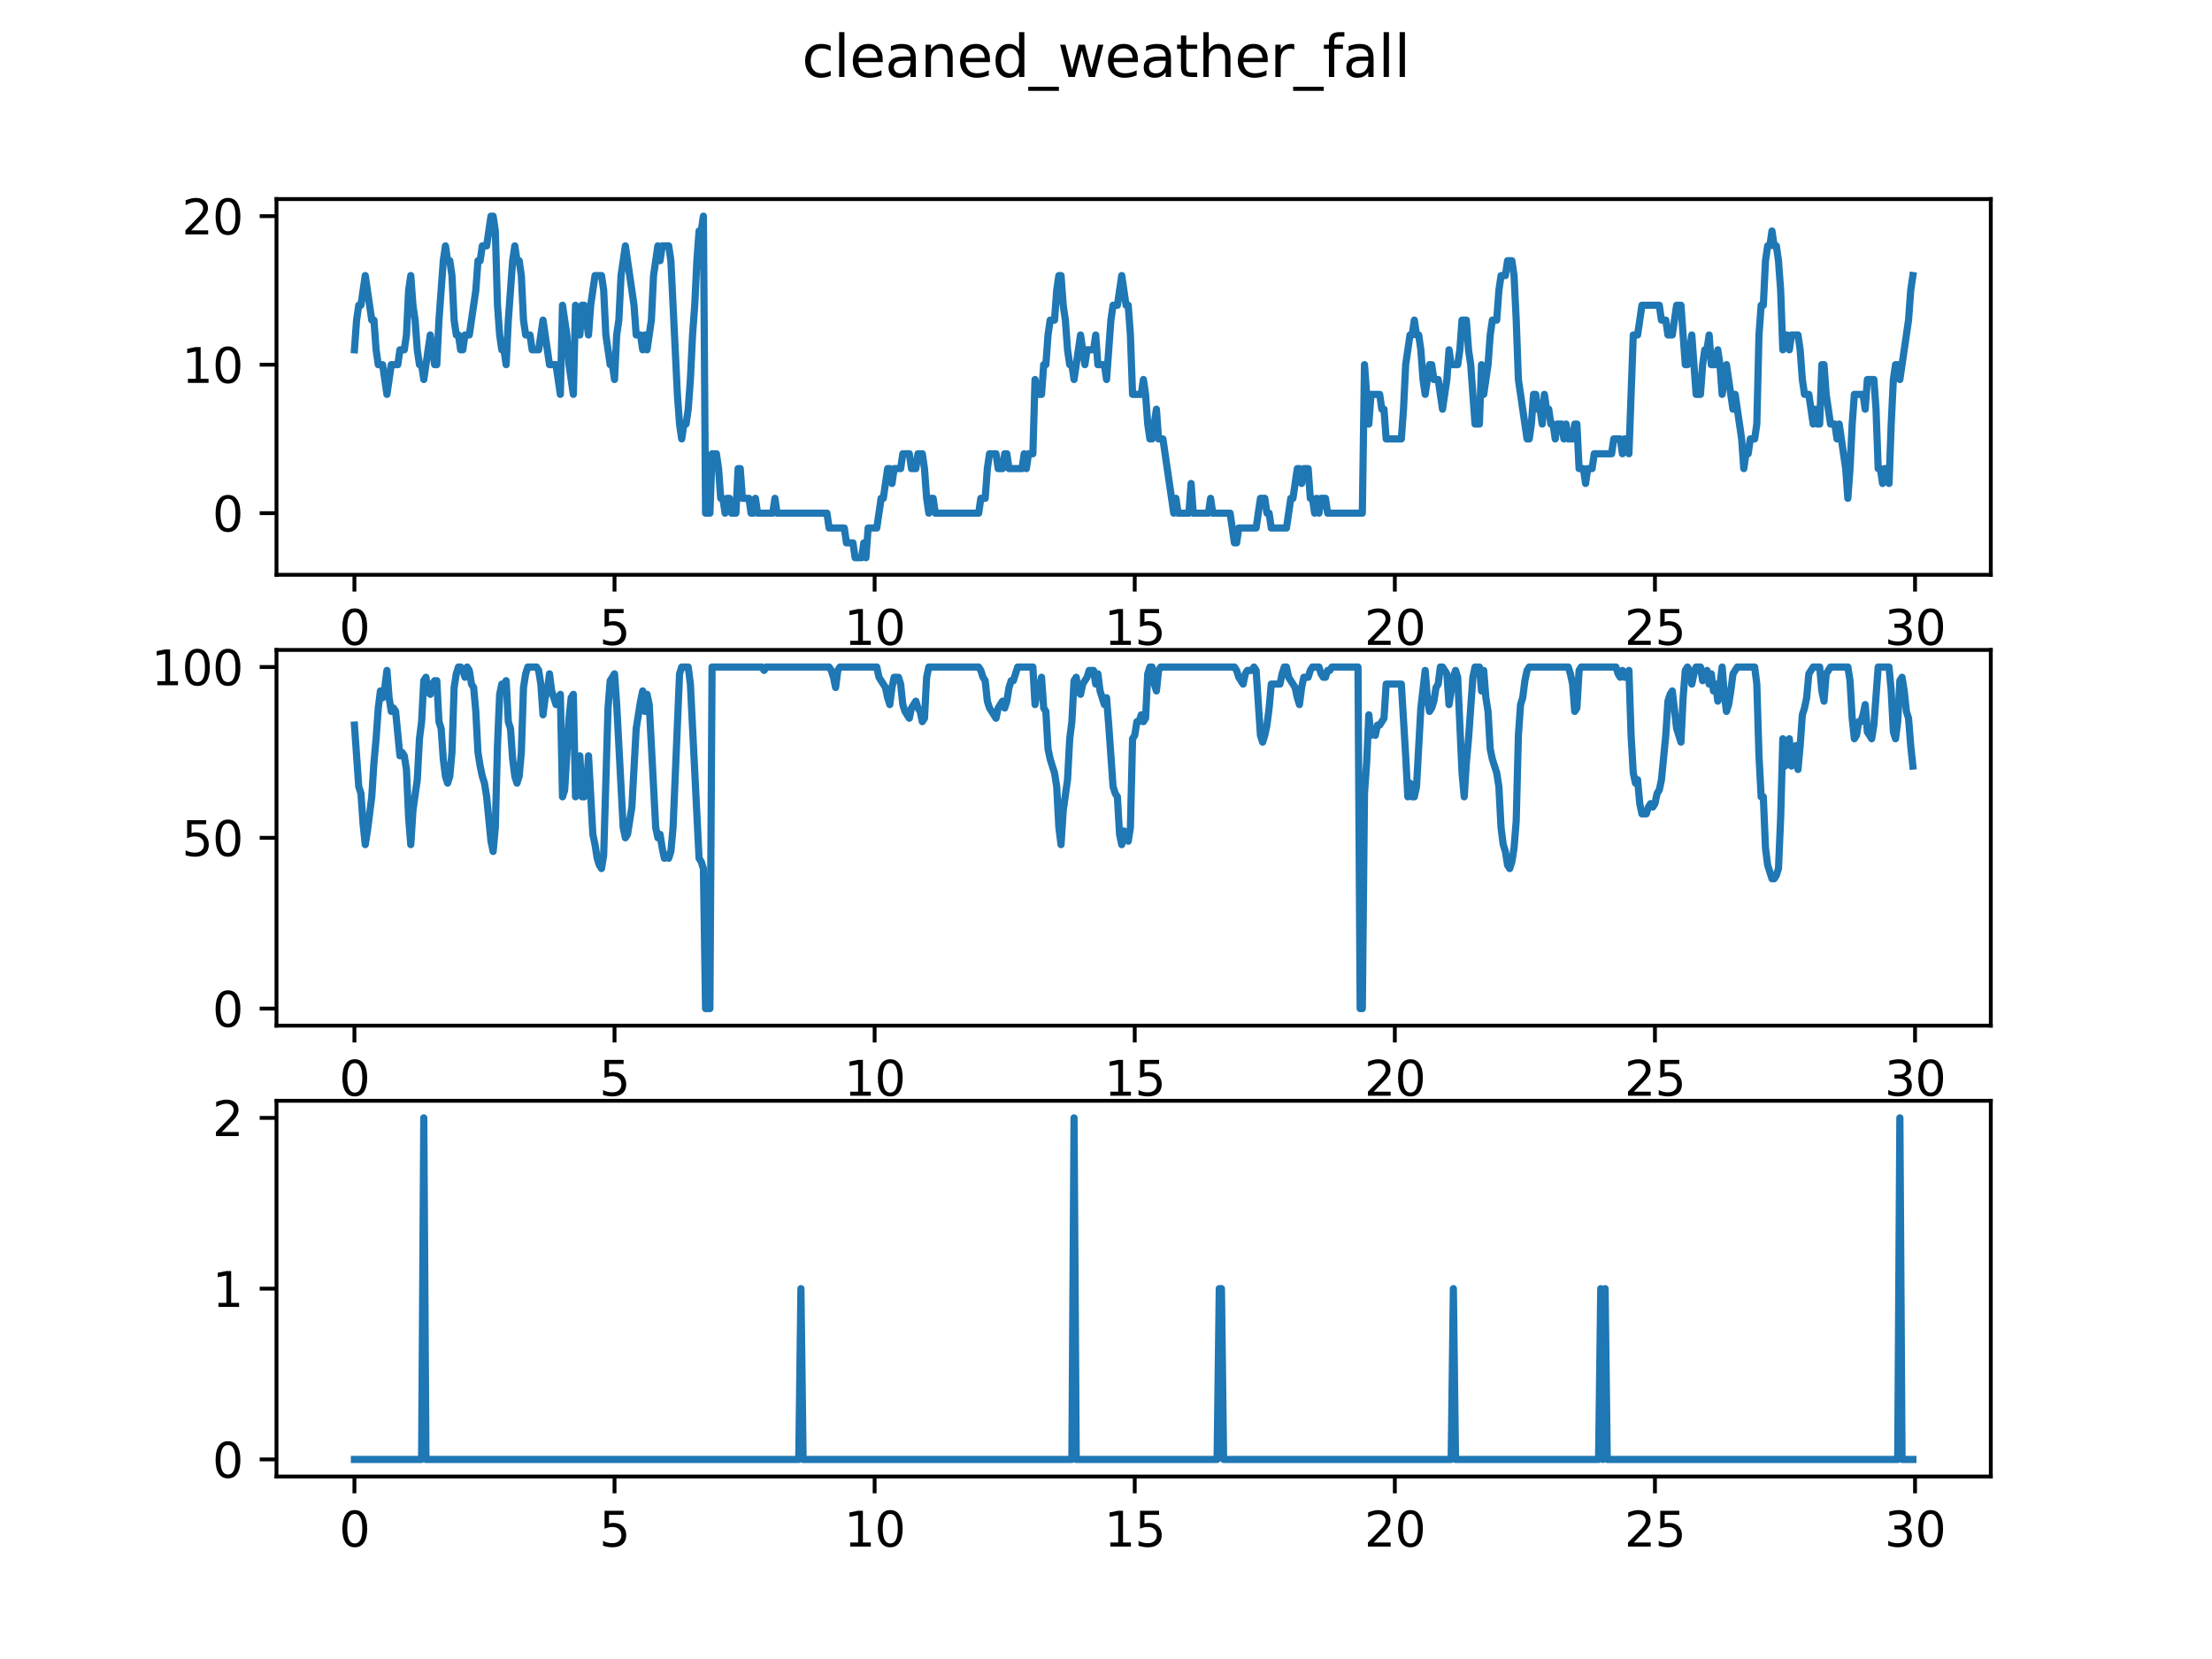 <?xml version="1.0" encoding="utf-8" standalone="no"?>
<!DOCTYPE svg PUBLIC "-//W3C//DTD SVG 1.1//EN"
  "http://www.w3.org/Graphics/SVG/1.1/DTD/svg11.dtd">
<svg xmlns:xlink="http://www.w3.org/1999/xlink" width="460.8pt" height="345.6pt" viewBox="0 0 460.8 345.6" xmlns="http://www.w3.org/2000/svg" version="1.1">
 <defs>
  <style type="text/css">*{stroke-linejoin: round; stroke-linecap: butt}</style>
 </defs>
 <g id="figure_1">
  <g id="patch_1">
   <path d="M 0 345.6 
L 460.8 345.6 
L 460.8 0 
L 0 0 
z
" style="fill: #ffffff"/>
  </g>
  <g id="axes_1">
   <g id="patch_2">
    <path d="M 57.6 119.74 
L 414.72 119.74 
L 414.72 41.472 
L 57.6 41.472 
z
" style="fill: #ffffff"/>
   </g>
   <g id="matplotlib.axis_1">
    <g id="xtick_1">
     <g id="line2d_1">
      <defs>
       <path id="mac493cbff4" d="M 0 0 
L 0 3.5 
" style="stroke: #000000; stroke-width: 0.8"/>
      </defs>
      <g>
       <use xlink:href="#mac493cbff4" x="73.833" y="119.74" style="stroke: #000000; stroke-width: 0.8"/>
      </g>
     </g>
     <g id="text_1">
      <!-- 0 -->
      <g transform="translate(70.651 134.339) scale(0.1 -0.1)">
       <defs>
        <path id="DejaVuSans-30" d="M 2034 4250 
Q 1547 4250 1301 3770 
Q 1056 3291 1056 2328 
Q 1056 1369 1301 889 
Q 1547 409 2034 409 
Q 2525 409 2770 889 
Q 3016 1369 3016 2328 
Q 3016 3291 2770 3770 
Q 2525 4250 2034 4250 
z
M 2034 4750 
Q 2819 4750 3233 4129 
Q 3647 3509 3647 2328 
Q 3647 1150 3233 529 
Q 2819 -91 2034 -91 
Q 1250 -91 836 529 
Q 422 1150 422 2328 
Q 422 3509 836 4129 
Q 1250 4750 2034 4750 
z
" transform="scale(0.016)"/>
       </defs>
       <use xlink:href="#DejaVuSans-30"/>
      </g>
     </g>
    </g>
    <g id="xtick_2">
     <g id="line2d_2">
      <g>
       <use xlink:href="#mac493cbff4" x="128.017" y="119.74" style="stroke: #000000; stroke-width: 0.8"/>
      </g>
     </g>
     <g id="text_2">
      <!-- 5 -->
      <g transform="translate(124.836 134.339) scale(0.1 -0.1)">
       <defs>
        <path id="DejaVuSans-35" d="M 691 4666 
L 3169 4666 
L 3169 4134 
L 1269 4134 
L 1269 2991 
Q 1406 3038 1543 3061 
Q 1681 3084 1819 3084 
Q 2600 3084 3056 2656 
Q 3513 2228 3513 1497 
Q 3513 744 3044 326 
Q 2575 -91 1722 -91 
Q 1428 -91 1123 -41 
Q 819 9 494 109 
L 494 744 
Q 775 591 1075 516 
Q 1375 441 1709 441 
Q 2250 441 2565 725 
Q 2881 1009 2881 1497 
Q 2881 1984 2565 2268 
Q 2250 2553 1709 2553 
Q 1456 2553 1204 2497 
Q 953 2441 691 2322 
L 691 4666 
z
" transform="scale(0.016)"/>
       </defs>
       <use xlink:href="#DejaVuSans-35"/>
      </g>
     </g>
    </g>
    <g id="xtick_3">
     <g id="line2d_3">
      <g>
       <use xlink:href="#mac493cbff4" x="182.201" y="119.74" style="stroke: #000000; stroke-width: 0.8"/>
      </g>
     </g>
     <g id="text_3">
      <!-- 10 -->
      <g transform="translate(175.839 134.339) scale(0.1 -0.1)">
       <defs>
        <path id="DejaVuSans-31" d="M 794 531 
L 1825 531 
L 1825 4091 
L 703 3866 
L 703 4441 
L 1819 4666 
L 2450 4666 
L 2450 531 
L 3481 531 
L 3481 0 
L 794 0 
L 794 531 
z
" transform="scale(0.016)"/>
       </defs>
       <use xlink:href="#DejaVuSans-31"/>
       <use xlink:href="#DejaVuSans-30" x="63.623"/>
      </g>
     </g>
    </g>
    <g id="xtick_4">
     <g id="line2d_4">
      <g>
       <use xlink:href="#mac493cbff4" x="236.386" y="119.74" style="stroke: #000000; stroke-width: 0.8"/>
      </g>
     </g>
     <g id="text_4">
      <!-- 15 -->
      <g transform="translate(230.023 134.339) scale(0.1 -0.1)">
       <use xlink:href="#DejaVuSans-31"/>
       <use xlink:href="#DejaVuSans-35" x="63.623"/>
      </g>
     </g>
    </g>
    <g id="xtick_5">
     <g id="line2d_5">
      <g>
       <use xlink:href="#mac493cbff4" x="290.57" y="119.74" style="stroke: #000000; stroke-width: 0.8"/>
      </g>
     </g>
     <g id="text_5">
      <!-- 20 -->
      <g transform="translate(284.208 134.339) scale(0.1 -0.1)">
       <defs>
        <path id="DejaVuSans-32" d="M 1228 531 
L 3431 531 
L 3431 0 
L 469 0 
L 469 531 
Q 828 903 1448 1529 
Q 2069 2156 2228 2338 
Q 2531 2678 2651 2914 
Q 2772 3150 2772 3378 
Q 2772 3750 2511 3984 
Q 2250 4219 1831 4219 
Q 1534 4219 1204 4116 
Q 875 4013 500 3803 
L 500 4441 
Q 881 4594 1212 4672 
Q 1544 4750 1819 4750 
Q 2544 4750 2975 4387 
Q 3406 4025 3406 3419 
Q 3406 3131 3298 2873 
Q 3191 2616 2906 2266 
Q 2828 2175 2409 1742 
Q 1991 1309 1228 531 
z
" transform="scale(0.016)"/>
       </defs>
       <use xlink:href="#DejaVuSans-32"/>
       <use xlink:href="#DejaVuSans-30" x="63.623"/>
      </g>
     </g>
    </g>
    <g id="xtick_6">
     <g id="line2d_6">
      <g>
       <use xlink:href="#mac493cbff4" x="344.754" y="119.74" style="stroke: #000000; stroke-width: 0.8"/>
      </g>
     </g>
     <g id="text_6">
      <!-- 25 -->
      <g transform="translate(338.392 134.339) scale(0.1 -0.1)">
       <use xlink:href="#DejaVuSans-32"/>
       <use xlink:href="#DejaVuSans-35" x="63.623"/>
      </g>
     </g>
    </g>
    <g id="xtick_7">
     <g id="line2d_7">
      <g>
       <use xlink:href="#mac493cbff4" x="398.939" y="119.74" style="stroke: #000000; stroke-width: 0.8"/>
      </g>
     </g>
     <g id="text_7">
      <!-- 30 -->
      <g transform="translate(392.576 134.339) scale(0.1 -0.1)">
       <defs>
        <path id="DejaVuSans-33" d="M 2597 2516 
Q 3050 2419 3304 2112 
Q 3559 1806 3559 1356 
Q 3559 666 3084 287 
Q 2609 -91 1734 -91 
Q 1441 -91 1130 -33 
Q 819 25 488 141 
L 488 750 
Q 750 597 1062 519 
Q 1375 441 1716 441 
Q 2309 441 2620 675 
Q 2931 909 2931 1356 
Q 2931 1769 2642 2001 
Q 2353 2234 1838 2234 
L 1294 2234 
L 1294 2753 
L 1863 2753 
Q 2328 2753 2575 2939 
Q 2822 3125 2822 3475 
Q 2822 3834 2567 4026 
Q 2313 4219 1838 4219 
Q 1578 4219 1281 4162 
Q 984 4106 628 3988 
L 628 4550 
Q 988 4650 1302 4700 
Q 1616 4750 1894 4750 
Q 2613 4750 3031 4423 
Q 3450 4097 3450 3541 
Q 3450 3153 3228 2886 
Q 3006 2619 2597 2516 
z
" transform="scale(0.016)"/>
       </defs>
       <use xlink:href="#DejaVuSans-33"/>
       <use xlink:href="#DejaVuSans-30" x="63.623"/>
      </g>
     </g>
    </g>
   </g>
   <g id="matplotlib.axis_2">
    <g id="ytick_1">
     <g id="line2d_8">
      <defs>
       <path id="m586cf61b7c" d="M 0 0 
L -3.5 0 
" style="stroke: #000000; stroke-width: 0.8"/>
      </defs>
      <g>
       <use xlink:href="#m586cf61b7c" x="57.6" y="106.902" style="stroke: #000000; stroke-width: 0.8"/>
      </g>
     </g>
     <g id="text_8">
      <!-- 0 -->
      <g transform="translate(44.237 110.701) scale(0.1 -0.1)">
       <use xlink:href="#DejaVuSans-30"/>
      </g>
     </g>
    </g>
    <g id="ytick_2">
     <g id="line2d_9">
      <g>
       <use xlink:href="#m586cf61b7c" x="57.6" y="75.966" style="stroke: #000000; stroke-width: 0.8"/>
      </g>
     </g>
     <g id="text_9">
      <!-- 10 -->
      <g transform="translate(37.875 79.765) scale(0.1 -0.1)">
       <use xlink:href="#DejaVuSans-31"/>
       <use xlink:href="#DejaVuSans-30" x="63.623"/>
      </g>
     </g>
    </g>
    <g id="ytick_3">
     <g id="line2d_10">
      <g>
       <use xlink:href="#m586cf61b7c" x="57.6" y="45.03" style="stroke: #000000; stroke-width: 0.8"/>
      </g>
     </g>
     <g id="text_10">
      <!-- 20 -->
      <g transform="translate(37.875 48.829) scale(0.1 -0.1)">
       <use xlink:href="#DejaVuSans-32"/>
       <use xlink:href="#DejaVuSans-30" x="63.623"/>
      </g>
     </g>
    </g>
   </g>
   <g id="line2d_11">
    <path d="M 73.833 72.872 
L 74.284 66.685 
L 74.736 63.591 
L 75.187 63.591 
L 76.09 57.404 
L 77.445 66.685 
L 77.897 66.685 
L 78.348 72.872 
L 78.8 75.966 
L 79.703 75.966 
L 80.606 82.153 
L 81.509 75.966 
L 82.863 75.966 
L 83.315 72.872 
L 84.218 72.872 
L 84.67 69.778 
L 85.121 60.498 
L 85.573 57.404 
L 86.024 63.591 
L 86.476 66.685 
L 86.927 72.872 
L 87.379 75.966 
L 87.83 75.966 
L 88.282 79.059 
L 89.636 69.778 
L 90.54 75.966 
L 90.991 75.966 
L 91.443 66.685 
L 92.346 54.31 
L 92.797 51.217 
L 93.249 54.31 
L 93.7 54.31 
L 94.152 57.404 
L 94.603 66.685 
L 95.055 69.778 
L 95.506 69.778 
L 95.958 72.872 
L 96.41 72.872 
L 96.861 69.778 
L 97.764 69.778 
L 99.119 60.498 
L 99.57 54.31 
L 100.022 54.31 
L 100.473 51.217 
L 101.376 51.217 
L 102.28 45.03 
L 102.731 45.03 
L 103.183 48.123 
L 103.634 63.591 
L 104.086 69.778 
L 104.537 72.872 
L 104.989 72.872 
L 105.44 75.966 
L 105.892 66.685 
L 106.795 54.31 
L 107.246 51.217 
L 107.698 54.31 
L 108.149 54.31 
L 108.601 57.404 
L 109.053 66.685 
L 109.504 69.778 
L 110.407 69.778 
L 110.859 72.872 
L 112.213 72.872 
L 113.116 66.685 
L 114.471 75.966 
L 115.826 75.966 
L 116.729 82.153 
L 117.18 63.591 
L 118.083 69.778 
L 118.535 75.966 
L 119.438 82.153 
L 119.889 63.591 
L 120.792 69.778 
L 121.244 63.591 
L 121.696 63.591 
L 122.599 69.778 
L 123.05 63.591 
L 123.953 57.404 
L 125.308 57.404 
L 125.759 60.498 
L 126.211 69.778 
L 127.114 75.966 
L 127.566 75.966 
L 128.017 79.059 
L 128.469 69.778 
L 128.92 66.685 
L 129.372 57.404 
L 130.275 51.217 
L 132.081 63.591 
L 132.532 69.778 
L 133.436 69.778 
L 133.887 72.872 
L 134.339 69.778 
L 134.79 72.872 
L 135.693 66.685 
L 136.145 57.404 
L 137.048 51.217 
L 137.499 54.31 
L 137.951 51.217 
L 139.305 51.217 
L 139.757 54.31 
L 141.112 82.153 
L 141.563 88.34 
L 142.015 91.434 
L 142.466 88.34 
L 142.918 88.34 
L 143.369 85.247 
L 143.821 79.059 
L 144.272 69.778 
L 144.724 63.591 
L 145.175 54.31 
L 145.627 48.123 
L 146.079 48.123 
L 146.53 45.03 
L 146.982 106.902 
L 147.885 106.902 
L 148.336 94.527 
L 149.239 94.527 
L 149.691 97.621 
L 150.142 103.808 
L 150.594 103.808 
L 151.045 106.902 
L 151.497 103.808 
L 151.948 103.808 
L 152.4 106.902 
L 153.303 106.902 
L 153.755 97.621 
L 154.206 97.621 
L 154.658 103.808 
L 156.012 103.808 
L 156.464 106.902 
L 156.915 106.902 
L 157.367 103.808 
L 157.818 106.902 
L 160.979 106.902 
L 161.431 103.808 
L 161.882 106.902 
L 172.268 106.902 
L 172.719 109.995 
L 175.88 109.995 
L 176.331 113.089 
L 177.686 113.089 
L 178.138 116.183 
L 179.492 116.183 
L 179.944 113.089 
L 180.395 116.183 
L 180.847 109.995 
L 182.653 109.995 
L 183.556 103.808 
L 184.008 103.808 
L 184.911 97.621 
L 185.362 97.621 
L 185.814 100.715 
L 186.265 97.621 
L 187.62 97.621 
L 188.071 94.527 
L 189.426 94.527 
L 189.878 97.621 
L 190.781 97.621 
L 191.232 94.527 
L 192.135 94.527 
L 192.587 97.621 
L 193.038 103.808 
L 193.49 106.902 
L 193.941 103.808 
L 194.393 103.808 
L 194.844 106.902 
L 203.875 106.902 
L 204.327 103.808 
L 205.23 103.808 
L 205.681 97.621 
L 206.133 94.527 
L 207.487 94.527 
L 207.939 97.621 
L 208.842 97.621 
L 209.294 94.527 
L 209.745 94.527 
L 210.197 97.621 
L 212.906 97.621 
L 213.357 94.527 
L 213.809 97.621 
L 214.26 94.527 
L 215.164 94.527 
L 215.615 79.059 
L 216.067 82.153 
L 216.97 82.153 
L 217.421 75.966 
L 217.873 75.966 
L 218.324 69.778 
L 218.776 66.685 
L 219.679 66.685 
L 220.13 60.498 
L 220.582 57.404 
L 221.034 57.404 
L 221.485 63.591 
L 221.937 66.685 
L 222.388 72.872 
L 222.84 75.966 
L 223.291 75.966 
L 223.743 79.059 
L 225.097 69.778 
L 226 75.966 
L 226.452 72.872 
L 227.807 72.872 
L 228.258 69.778 
L 228.71 75.966 
L 230.064 75.966 
L 230.516 79.059 
L 231.419 66.685 
L 231.87 63.591 
L 232.773 63.591 
L 233.677 57.404 
L 234.58 63.591 
L 235.031 63.591 
L 235.483 69.778 
L 235.934 82.153 
L 237.74 82.153 
L 238.192 79.059 
L 238.643 82.153 
L 239.095 88.34 
L 239.547 91.434 
L 239.998 91.434 
L 240.901 85.247 
L 241.353 91.434 
L 242.256 91.434 
L 244.513 106.902 
L 244.965 103.808 
L 245.416 106.902 
L 247.674 106.902 
L 248.126 100.715 
L 248.577 106.902 
L 251.738 106.902 
L 252.19 103.808 
L 252.641 106.902 
L 256.253 106.902 
L 257.156 113.089 
L 257.608 113.089 
L 258.06 109.995 
L 261.672 109.995 
L 262.575 103.808 
L 263.478 103.808 
L 263.929 106.902 
L 264.381 106.902 
L 264.833 109.995 
L 267.993 109.995 
L 268.896 103.808 
L 269.348 103.808 
L 270.251 97.621 
L 270.703 97.621 
L 271.154 100.715 
L 271.606 97.621 
L 272.509 97.621 
L 272.96 103.808 
L 273.412 103.808 
L 273.863 106.902 
L 274.315 103.808 
L 274.766 106.902 
L 275.218 103.808 
L 276.121 103.808 
L 276.572 106.902 
L 283.797 106.902 
L 284.249 75.966 
L 285.152 88.34 
L 285.603 82.153 
L 287.409 82.153 
L 287.861 85.247 
L 288.312 85.247 
L 288.764 91.434 
L 291.925 91.434 
L 292.376 85.247 
L 292.828 75.966 
L 293.731 69.778 
L 294.182 69.778 
L 294.634 66.685 
L 295.085 69.778 
L 295.537 69.778 
L 295.989 72.872 
L 296.44 79.059 
L 296.892 82.153 
L 297.795 75.966 
L 298.246 75.966 
L 298.698 79.059 
L 299.601 79.059 
L 300.504 85.247 
L 301.407 79.059 
L 301.859 72.872 
L 302.31 75.966 
L 303.665 75.966 
L 304.116 72.872 
L 304.568 66.685 
L 305.471 66.685 
L 305.922 72.872 
L 306.374 75.966 
L 307.277 88.34 
L 308.18 88.34 
L 308.632 75.966 
L 309.083 82.153 
L 309.986 75.966 
L 310.438 69.778 
L 310.889 66.685 
L 311.792 66.685 
L 312.244 60.498 
L 312.695 57.404 
L 313.598 57.404 
L 314.05 54.31 
L 314.953 54.31 
L 315.405 57.404 
L 315.856 66.685 
L 316.308 79.059 
L 318.114 91.434 
L 318.565 91.434 
L 319.017 88.34 
L 319.468 82.153 
L 319.92 82.153 
L 320.372 85.247 
L 320.823 85.247 
L 321.275 88.34 
L 321.726 82.153 
L 322.178 85.247 
L 322.629 85.247 
L 323.081 88.34 
L 323.532 88.34 
L 323.984 91.434 
L 324.435 88.34 
L 325.338 88.34 
L 325.79 91.434 
L 326.241 88.34 
L 326.693 91.434 
L 327.596 91.434 
L 328.048 88.34 
L 328.499 88.34 
L 328.951 97.621 
L 329.854 97.621 
L 330.305 100.715 
L 330.757 97.621 
L 331.66 97.621 
L 332.111 94.527 
L 335.724 94.527 
L 336.175 91.434 
L 337.53 91.434 
L 337.981 94.527 
L 338.433 91.434 
L 338.884 91.434 
L 339.336 94.527 
L 340.239 69.778 
L 341.142 69.778 
L 342.045 63.591 
L 345.658 63.591 
L 346.109 66.685 
L 347.012 66.685 
L 347.464 69.778 
L 348.367 69.778 
L 349.27 63.591 
L 350.173 63.591 
L 351.076 75.966 
L 351.528 75.966 
L 352.431 69.778 
L 353.334 82.153 
L 354.237 82.153 
L 354.688 75.966 
L 355.14 72.872 
L 355.591 72.872 
L 356.043 69.778 
L 356.494 75.966 
L 357.397 75.966 
L 357.849 72.872 
L 358.301 75.966 
L 358.752 82.153 
L 359.655 75.966 
L 361.01 85.247 
L 361.461 82.153 
L 362.816 91.434 
L 363.267 97.621 
L 363.719 94.527 
L 364.171 94.527 
L 364.622 91.434 
L 365.525 91.434 
L 365.977 88.34 
L 366.428 69.778 
L 366.88 63.591 
L 367.331 63.591 
L 367.783 54.31 
L 368.234 51.217 
L 368.686 51.217 
L 369.137 48.123 
L 369.589 51.217 
L 370.04 51.217 
L 370.492 54.31 
L 370.944 60.498 
L 371.395 72.872 
L 371.847 69.778 
L 372.298 69.778 
L 372.75 72.872 
L 373.201 69.778 
L 374.556 69.778 
L 375.007 72.872 
L 375.459 79.059 
L 375.91 82.153 
L 376.814 82.153 
L 377.717 88.34 
L 378.168 85.247 
L 378.62 88.34 
L 379.071 88.34 
L 379.523 75.966 
L 379.974 75.966 
L 380.426 82.153 
L 381.329 88.34 
L 382.232 88.34 
L 382.684 91.434 
L 383.135 88.34 
L 384.49 97.621 
L 384.941 103.808 
L 385.393 97.621 
L 385.844 88.34 
L 386.296 82.153 
L 388.102 82.153 
L 388.553 85.247 
L 389.005 79.059 
L 390.36 79.059 
L 390.811 85.247 
L 391.263 97.621 
L 391.714 97.621 
L 392.166 100.715 
L 392.617 97.621 
L 393.069 97.621 
L 393.52 100.715 
L 393.972 88.34 
L 394.423 79.059 
L 394.875 75.966 
L 395.327 75.966 
L 395.778 79.059 
L 397.584 66.685 
L 398.036 60.498 
L 398.487 57.404 
L 398.487 57.404 
" clip-path="url(#p5828b3444a)" style="fill: none; stroke: #1f77b4; stroke-width: 1.5; stroke-linecap: square"/>
   </g>
   <g id="patch_3">
    <path d="M 57.6 119.74 
L 57.6 41.472 
" style="fill: none; stroke: #000000; stroke-width: 0.8; stroke-linejoin: miter; stroke-linecap: square"/>
   </g>
   <g id="patch_4">
    <path d="M 414.72 119.74 
L 414.72 41.472 
" style="fill: none; stroke: #000000; stroke-width: 0.8; stroke-linejoin: miter; stroke-linecap: square"/>
   </g>
   <g id="patch_5">
    <path d="M 57.6 119.74 
L 414.72 119.74 
" style="fill: none; stroke: #000000; stroke-width: 0.8; stroke-linejoin: miter; stroke-linecap: square"/>
   </g>
   <g id="patch_6">
    <path d="M 57.6 41.472 
L 414.72 41.472 
" style="fill: none; stroke: #000000; stroke-width: 0.8; stroke-linejoin: miter; stroke-linecap: square"/>
   </g>
  </g>
  <g id="axes_2">
   <g id="patch_7">
    <path d="M 57.6 213.662 
L 414.72 213.662 
L 414.72 135.394 
L 57.6 135.394 
z
" style="fill: #ffffff"/>
   </g>
   <g id="matplotlib.axis_3">
    <g id="xtick_8">
     <g id="line2d_12">
      <g>
       <use xlink:href="#mac493cbff4" x="73.833" y="213.662" style="stroke: #000000; stroke-width: 0.8"/>
      </g>
     </g>
     <g id="text_11">
      <!-- 0 -->
      <g transform="translate(70.651 228.261) scale(0.1 -0.1)">
       <use xlink:href="#DejaVuSans-30"/>
      </g>
     </g>
    </g>
    <g id="xtick_9">
     <g id="line2d_13">
      <g>
       <use xlink:href="#mac493cbff4" x="128.017" y="213.662" style="stroke: #000000; stroke-width: 0.8"/>
      </g>
     </g>
     <g id="text_12">
      <!-- 5 -->
      <g transform="translate(124.836 228.261) scale(0.1 -0.1)">
       <use xlink:href="#DejaVuSans-35"/>
      </g>
     </g>
    </g>
    <g id="xtick_10">
     <g id="line2d_14">
      <g>
       <use xlink:href="#mac493cbff4" x="182.201" y="213.662" style="stroke: #000000; stroke-width: 0.8"/>
      </g>
     </g>
     <g id="text_13">
      <!-- 10 -->
      <g transform="translate(175.839 228.261) scale(0.1 -0.1)">
       <use xlink:href="#DejaVuSans-31"/>
       <use xlink:href="#DejaVuSans-30" x="63.623"/>
      </g>
     </g>
    </g>
    <g id="xtick_11">
     <g id="line2d_15">
      <g>
       <use xlink:href="#mac493cbff4" x="236.386" y="213.662" style="stroke: #000000; stroke-width: 0.8"/>
      </g>
     </g>
     <g id="text_14">
      <!-- 15 -->
      <g transform="translate(230.023 228.261) scale(0.1 -0.1)">
       <use xlink:href="#DejaVuSans-31"/>
       <use xlink:href="#DejaVuSans-35" x="63.623"/>
      </g>
     </g>
    </g>
    <g id="xtick_12">
     <g id="line2d_16">
      <g>
       <use xlink:href="#mac493cbff4" x="290.57" y="213.662" style="stroke: #000000; stroke-width: 0.8"/>
      </g>
     </g>
     <g id="text_15">
      <!-- 20 -->
      <g transform="translate(284.208 228.261) scale(0.1 -0.1)">
       <use xlink:href="#DejaVuSans-32"/>
       <use xlink:href="#DejaVuSans-30" x="63.623"/>
      </g>
     </g>
    </g>
    <g id="xtick_13">
     <g id="line2d_17">
      <g>
       <use xlink:href="#mac493cbff4" x="344.754" y="213.662" style="stroke: #000000; stroke-width: 0.8"/>
      </g>
     </g>
     <g id="text_16">
      <!-- 25 -->
      <g transform="translate(338.392 228.261) scale(0.1 -0.1)">
       <use xlink:href="#DejaVuSans-32"/>
       <use xlink:href="#DejaVuSans-35" x="63.623"/>
      </g>
     </g>
    </g>
    <g id="xtick_14">
     <g id="line2d_18">
      <g>
       <use xlink:href="#mac493cbff4" x="398.939" y="213.662" style="stroke: #000000; stroke-width: 0.8"/>
      </g>
     </g>
     <g id="text_17">
      <!-- 30 -->
      <g transform="translate(392.576 228.261) scale(0.1 -0.1)">
       <use xlink:href="#DejaVuSans-33"/>
       <use xlink:href="#DejaVuSans-30" x="63.623"/>
      </g>
     </g>
    </g>
   </g>
   <g id="matplotlib.axis_4">
    <g id="ytick_4">
     <g id="line2d_19">
      <g>
       <use xlink:href="#m586cf61b7c" x="57.6" y="210.104" style="stroke: #000000; stroke-width: 0.8"/>
      </g>
     </g>
     <g id="text_18">
      <!-- 0 -->
      <g transform="translate(44.237 213.904) scale(0.1 -0.1)">
       <use xlink:href="#DejaVuSans-30"/>
      </g>
     </g>
    </g>
    <g id="ytick_5">
     <g id="line2d_20">
      <g>
       <use xlink:href="#m586cf61b7c" x="57.6" y="174.528" style="stroke: #000000; stroke-width: 0.8"/>
      </g>
     </g>
     <g id="text_19">
      <!-- 50 -->
      <g transform="translate(37.875 178.327) scale(0.1 -0.1)">
       <use xlink:href="#DejaVuSans-35"/>
       <use xlink:href="#DejaVuSans-30" x="63.623"/>
      </g>
     </g>
    </g>
    <g id="ytick_6">
     <g id="line2d_21">
      <g>
       <use xlink:href="#m586cf61b7c" x="57.6" y="138.952" style="stroke: #000000; stroke-width: 0.8"/>
      </g>
     </g>
     <g id="text_20">
      <!-- 100 -->
      <g transform="translate(31.512 142.751) scale(0.1 -0.1)">
       <use xlink:href="#DejaVuSans-31"/>
       <use xlink:href="#DejaVuSans-30" x="63.623"/>
       <use xlink:href="#DejaVuSans-30" x="127.246"/>
      </g>
     </g>
    </g>
   </g>
   <g id="line2d_22">
    <path d="M 73.833 151.048 
L 74.736 163.855 
L 75.187 165.278 
L 75.639 171.682 
L 76.09 175.951 
L 76.542 173.105 
L 77.445 165.99 
L 77.897 158.874 
L 78.348 153.894 
L 78.8 147.49 
L 79.251 143.932 
L 79.703 145.355 
L 80.154 143.221 
L 80.606 139.663 
L 81.057 145.355 
L 81.509 148.201 
L 81.96 147.49 
L 82.412 148.201 
L 83.315 157.451 
L 83.767 156.74 
L 84.218 157.451 
L 84.67 160.297 
L 85.121 170.259 
L 85.573 175.951 
L 86.024 168.836 
L 86.927 162.432 
L 87.379 153.894 
L 87.83 150.336 
L 88.282 141.798 
L 88.733 141.086 
L 89.185 143.932 
L 89.636 144.644 
L 90.088 142.509 
L 90.54 141.798 
L 90.991 141.798 
L 91.443 150.336 
L 91.894 151.759 
L 92.346 158.163 
L 92.797 161.72 
L 93.249 163.144 
L 93.7 161.72 
L 94.152 156.74 
L 94.603 143.221 
L 95.055 140.375 
L 95.506 138.952 
L 95.958 138.952 
L 96.41 139.663 
L 96.861 141.086 
L 97.313 138.952 
L 97.764 139.663 
L 98.216 142.509 
L 98.667 143.221 
L 99.119 148.201 
L 99.57 156.74 
L 100.022 159.586 
L 100.473 161.72 
L 100.925 163.144 
L 101.376 165.99 
L 102.28 175.24 
L 102.731 177.374 
L 103.183 172.393 
L 103.634 155.317 
L 104.086 144.644 
L 104.537 142.509 
L 104.989 142.509 
L 105.44 141.798 
L 105.892 150.336 
L 106.343 151.759 
L 106.795 158.163 
L 107.246 161.72 
L 107.698 163.144 
L 108.149 161.72 
L 108.601 156.74 
L 109.053 143.221 
L 109.504 140.375 
L 109.956 138.952 
L 111.762 138.952 
L 112.213 139.663 
L 112.665 142.509 
L 113.116 148.913 
L 113.568 145.355 
L 114.019 143.932 
L 114.471 140.375 
L 114.923 143.932 
L 115.826 146.778 
L 116.277 145.355 
L 116.729 144.644 
L 117.18 165.99 
L 117.632 164.567 
L 118.535 149.624 
L 118.986 145.355 
L 119.438 144.644 
L 119.889 165.99 
L 120.341 164.567 
L 120.792 157.451 
L 121.244 165.99 
L 121.696 165.99 
L 122.147 164.567 
L 122.599 157.451 
L 123.502 173.816 
L 123.953 175.951 
L 124.405 178.797 
L 124.856 180.22 
L 125.308 180.932 
L 125.759 178.086 
L 126.662 147.49 
L 127.114 141.798 
L 128.017 140.375 
L 128.469 146.778 
L 129.823 172.393 
L 130.275 174.528 
L 130.726 173.816 
L 131.629 168.124 
L 132.532 151.759 
L 133.436 146.067 
L 133.887 143.932 
L 134.339 148.201 
L 134.79 144.644 
L 135.242 146.778 
L 136.596 172.393 
L 137.048 174.528 
L 137.499 173.816 
L 137.951 176.663 
L 138.402 178.797 
L 138.854 178.086 
L 139.305 178.797 
L 139.757 177.374 
L 140.209 172.393 
L 141.563 140.375 
L 142.015 138.952 
L 143.369 138.952 
L 143.821 142.509 
L 145.627 178.797 
L 146.079 179.509 
L 146.53 180.932 
L 146.982 210.104 
L 147.885 210.104 
L 148.336 138.952 
L 158.722 138.952 
L 159.173 139.663 
L 159.625 138.952 
L 172.719 138.952 
L 173.171 139.663 
L 173.622 141.086 
L 174.074 143.221 
L 174.525 139.663 
L 174.977 138.952 
L 182.653 138.952 
L 183.104 141.086 
L 184.459 143.221 
L 184.911 145.355 
L 185.362 146.778 
L 185.814 143.221 
L 186.265 141.086 
L 187.168 141.086 
L 187.62 142.509 
L 188.071 146.778 
L 188.523 148.201 
L 189.426 149.624 
L 189.878 147.49 
L 190.781 146.067 
L 191.232 147.49 
L 191.684 148.201 
L 192.135 150.336 
L 192.587 149.624 
L 193.038 141.086 
L 193.49 138.952 
L 203.875 138.952 
L 204.327 139.663 
L 204.778 141.086 
L 205.23 141.798 
L 205.681 146.067 
L 206.133 147.49 
L 207.487 149.624 
L 207.939 147.49 
L 208.842 146.067 
L 209.294 147.49 
L 209.745 146.067 
L 210.197 143.221 
L 210.648 141.798 
L 211.1 141.798 
L 212.003 138.952 
L 215.164 138.952 
L 215.615 146.778 
L 216.067 143.932 
L 216.518 143.221 
L 216.97 141.086 
L 217.421 147.49 
L 217.873 148.201 
L 218.324 156.028 
L 218.776 158.163 
L 219.679 161.009 
L 220.13 163.855 
L 220.582 172.393 
L 221.034 175.951 
L 221.485 168.836 
L 222.388 162.432 
L 222.84 153.894 
L 223.291 150.336 
L 223.743 141.798 
L 224.194 141.086 
L 224.646 143.932 
L 225.097 144.644 
L 225.549 142.509 
L 226.452 141.086 
L 226.904 139.663 
L 227.807 139.663 
L 228.258 142.509 
L 228.71 140.375 
L 229.161 143.932 
L 230.064 146.778 
L 230.516 145.355 
L 230.967 151.048 
L 231.87 163.855 
L 232.322 165.278 
L 232.773 165.99 
L 233.225 173.816 
L 233.677 175.951 
L 234.128 173.105 
L 234.58 174.528 
L 235.031 175.24 
L 235.483 172.393 
L 235.934 153.894 
L 236.386 153.182 
L 236.837 150.336 
L 237.289 150.336 
L 237.74 148.913 
L 238.192 150.336 
L 238.643 149.624 
L 239.095 140.375 
L 239.547 138.952 
L 239.998 138.952 
L 240.45 142.509 
L 240.901 143.932 
L 241.353 139.663 
L 241.804 138.952 
L 257.156 138.952 
L 257.608 139.663 
L 258.06 141.086 
L 258.963 142.509 
L 259.414 140.375 
L 259.866 139.663 
L 260.769 139.663 
L 261.22 138.952 
L 261.672 139.663 
L 262.575 153.182 
L 263.026 154.605 
L 263.478 153.182 
L 263.929 151.048 
L 264.381 147.49 
L 264.833 142.509 
L 266.639 142.509 
L 267.09 140.375 
L 267.542 138.952 
L 267.993 138.952 
L 268.445 141.086 
L 269.799 143.221 
L 270.251 145.355 
L 270.703 146.778 
L 271.154 143.221 
L 271.606 141.086 
L 272.509 141.086 
L 272.96 139.663 
L 273.412 138.952 
L 274.766 138.952 
L 275.218 140.375 
L 275.669 141.086 
L 276.121 141.086 
L 276.572 139.663 
L 277.024 139.663 
L 277.476 138.952 
L 282.894 138.952 
L 283.346 210.104 
L 283.797 210.104 
L 284.249 165.278 
L 284.7 158.874 
L 285.152 148.913 
L 285.603 153.182 
L 286.055 152.471 
L 286.506 153.182 
L 286.958 151.048 
L 287.409 151.048 
L 288.312 149.624 
L 288.764 142.509 
L 291.925 142.509 
L 292.828 157.451 
L 293.279 165.99 
L 293.731 163.144 
L 294.182 165.99 
L 294.634 165.99 
L 295.085 163.855 
L 295.989 147.49 
L 296.892 139.663 
L 297.343 145.355 
L 297.795 148.201 
L 298.246 147.49 
L 298.698 146.067 
L 299.149 143.221 
L 299.601 142.509 
L 300.052 138.952 
L 300.504 138.952 
L 301.407 140.375 
L 301.859 146.778 
L 302.762 141.086 
L 303.213 139.663 
L 303.665 141.086 
L 304.568 161.009 
L 305.019 165.99 
L 305.471 158.874 
L 305.922 153.894 
L 306.825 141.086 
L 307.277 138.952 
L 308.18 138.952 
L 308.632 143.932 
L 309.083 139.663 
L 309.535 145.355 
L 309.986 148.201 
L 310.438 156.028 
L 310.889 158.163 
L 311.792 161.009 
L 312.244 163.855 
L 312.695 172.393 
L 313.147 175.951 
L 313.598 177.374 
L 314.05 180.22 
L 314.502 180.932 
L 314.953 179.509 
L 315.405 176.663 
L 315.856 170.97 
L 316.308 153.182 
L 316.759 146.778 
L 317.211 145.355 
L 317.662 141.798 
L 318.114 139.663 
L 318.565 138.952 
L 326.693 138.952 
L 327.145 140.375 
L 327.596 142.509 
L 328.048 148.201 
L 328.499 147.49 
L 328.951 139.663 
L 329.402 138.952 
L 336.627 138.952 
L 337.078 140.375 
L 337.53 141.086 
L 337.981 139.663 
L 338.433 141.086 
L 338.884 141.086 
L 339.336 139.663 
L 339.788 153.182 
L 340.239 161.009 
L 340.691 163.144 
L 341.142 162.432 
L 341.594 167.413 
L 342.045 169.547 
L 342.948 169.547 
L 343.4 168.124 
L 343.851 167.413 
L 344.303 168.124 
L 344.754 167.413 
L 345.206 165.278 
L 345.658 164.567 
L 346.109 162.432 
L 347.012 153.182 
L 347.464 146.067 
L 347.915 144.644 
L 348.367 143.932 
L 349.27 151.759 
L 350.173 154.605 
L 350.624 145.355 
L 351.076 139.663 
L 351.528 138.952 
L 351.979 139.663 
L 352.431 142.509 
L 352.882 140.375 
L 353.334 138.952 
L 354.237 138.952 
L 354.688 141.798 
L 355.14 141.086 
L 355.591 139.663 
L 356.043 142.509 
L 356.494 140.375 
L 356.946 143.932 
L 357.397 142.509 
L 357.849 146.067 
L 358.752 138.952 
L 359.204 144.644 
L 359.655 148.201 
L 360.107 146.778 
L 360.558 143.932 
L 361.01 140.375 
L 361.913 138.952 
L 365.525 138.952 
L 365.977 142.509 
L 366.428 157.451 
L 366.88 165.99 
L 367.331 165.99 
L 367.783 176.663 
L 368.234 180.22 
L 369.137 183.066 
L 369.589 183.066 
L 370.04 182.355 
L 370.492 180.932 
L 370.944 170.259 
L 371.395 153.894 
L 371.847 159.586 
L 372.298 156.028 
L 372.75 153.894 
L 373.201 159.586 
L 373.653 156.028 
L 374.104 155.317 
L 374.556 160.297 
L 375.007 155.317 
L 375.459 148.913 
L 375.91 147.49 
L 376.362 145.355 
L 376.814 140.375 
L 377.717 138.952 
L 379.071 138.952 
L 379.523 143.932 
L 379.974 146.067 
L 380.426 140.375 
L 381.329 138.952 
L 384.941 138.952 
L 385.393 141.798 
L 385.844 149.624 
L 386.296 153.894 
L 386.747 153.182 
L 387.199 150.336 
L 387.65 150.336 
L 388.102 148.913 
L 388.553 146.778 
L 389.005 152.471 
L 389.908 153.894 
L 390.36 151.048 
L 391.263 138.952 
L 393.52 138.952 
L 393.972 143.932 
L 394.423 152.471 
L 394.875 153.894 
L 395.327 150.336 
L 395.778 141.798 
L 396.23 141.086 
L 396.681 143.932 
L 397.133 148.201 
L 397.584 149.624 
L 398.036 155.317 
L 398.487 159.586 
L 398.487 159.586 
" clip-path="url(#p33c56d18b6)" style="fill: none; stroke: #1f77b4; stroke-width: 1.5; stroke-linecap: square"/>
   </g>
   <g id="patch_8">
    <path d="M 57.6 213.662 
L 57.6 135.394 
" style="fill: none; stroke: #000000; stroke-width: 0.8; stroke-linejoin: miter; stroke-linecap: square"/>
   </g>
   <g id="patch_9">
    <path d="M 414.72 213.662 
L 414.72 135.394 
" style="fill: none; stroke: #000000; stroke-width: 0.8; stroke-linejoin: miter; stroke-linecap: square"/>
   </g>
   <g id="patch_10">
    <path d="M 57.6 213.662 
L 414.72 213.662 
" style="fill: none; stroke: #000000; stroke-width: 0.8; stroke-linejoin: miter; stroke-linecap: square"/>
   </g>
   <g id="patch_11">
    <path d="M 57.6 135.394 
L 414.72 135.394 
" style="fill: none; stroke: #000000; stroke-width: 0.8; stroke-linejoin: miter; stroke-linecap: square"/>
   </g>
  </g>
  <g id="axes_3">
   <g id="patch_12">
    <path d="M 57.6 307.584 
L 414.72 307.584 
L 414.72 229.316 
L 57.6 229.316 
z
" style="fill: #ffffff"/>
   </g>
   <g id="matplotlib.axis_5">
    <g id="xtick_15">
     <g id="line2d_23">
      <g>
       <use xlink:href="#mac493cbff4" x="73.833" y="307.584" style="stroke: #000000; stroke-width: 0.8"/>
      </g>
     </g>
     <g id="text_21">
      <!-- 0 -->
      <g transform="translate(70.651 322.182) scale(0.1 -0.1)">
       <use xlink:href="#DejaVuSans-30"/>
      </g>
     </g>
    </g>
    <g id="xtick_16">
     <g id="line2d_24">
      <g>
       <use xlink:href="#mac493cbff4" x="128.017" y="307.584" style="stroke: #000000; stroke-width: 0.8"/>
      </g>
     </g>
     <g id="text_22">
      <!-- 5 -->
      <g transform="translate(124.836 322.182) scale(0.1 -0.1)">
       <use xlink:href="#DejaVuSans-35"/>
      </g>
     </g>
    </g>
    <g id="xtick_17">
     <g id="line2d_25">
      <g>
       <use xlink:href="#mac493cbff4" x="182.201" y="307.584" style="stroke: #000000; stroke-width: 0.8"/>
      </g>
     </g>
     <g id="text_23">
      <!-- 10 -->
      <g transform="translate(175.839 322.182) scale(0.1 -0.1)">
       <use xlink:href="#DejaVuSans-31"/>
       <use xlink:href="#DejaVuSans-30" x="63.623"/>
      </g>
     </g>
    </g>
    <g id="xtick_18">
     <g id="line2d_26">
      <g>
       <use xlink:href="#mac493cbff4" x="236.386" y="307.584" style="stroke: #000000; stroke-width: 0.8"/>
      </g>
     </g>
     <g id="text_24">
      <!-- 15 -->
      <g transform="translate(230.023 322.182) scale(0.1 -0.1)">
       <use xlink:href="#DejaVuSans-31"/>
       <use xlink:href="#DejaVuSans-35" x="63.623"/>
      </g>
     </g>
    </g>
    <g id="xtick_19">
     <g id="line2d_27">
      <g>
       <use xlink:href="#mac493cbff4" x="290.57" y="307.584" style="stroke: #000000; stroke-width: 0.8"/>
      </g>
     </g>
     <g id="text_25">
      <!-- 20 -->
      <g transform="translate(284.208 322.182) scale(0.1 -0.1)">
       <use xlink:href="#DejaVuSans-32"/>
       <use xlink:href="#DejaVuSans-30" x="63.623"/>
      </g>
     </g>
    </g>
    <g id="xtick_20">
     <g id="line2d_28">
      <g>
       <use xlink:href="#mac493cbff4" x="344.754" y="307.584" style="stroke: #000000; stroke-width: 0.8"/>
      </g>
     </g>
     <g id="text_26">
      <!-- 25 -->
      <g transform="translate(338.392 322.182) scale(0.1 -0.1)">
       <use xlink:href="#DejaVuSans-32"/>
       <use xlink:href="#DejaVuSans-35" x="63.623"/>
      </g>
     </g>
    </g>
    <g id="xtick_21">
     <g id="line2d_29">
      <g>
       <use xlink:href="#mac493cbff4" x="398.939" y="307.584" style="stroke: #000000; stroke-width: 0.8"/>
      </g>
     </g>
     <g id="text_27">
      <!-- 30 -->
      <g transform="translate(392.576 322.182) scale(0.1 -0.1)">
       <use xlink:href="#DejaVuSans-33"/>
       <use xlink:href="#DejaVuSans-30" x="63.623"/>
      </g>
     </g>
    </g>
   </g>
   <g id="matplotlib.axis_6">
    <g id="ytick_7">
     <g id="line2d_30">
      <g>
       <use xlink:href="#m586cf61b7c" x="57.6" y="304.026" style="stroke: #000000; stroke-width: 0.8"/>
      </g>
     </g>
     <g id="text_28">
      <!-- 0 -->
      <g transform="translate(44.237 307.826) scale(0.1 -0.1)">
       <use xlink:href="#DejaVuSans-30"/>
      </g>
     </g>
    </g>
    <g id="ytick_8">
     <g id="line2d_31">
      <g>
       <use xlink:href="#m586cf61b7c" x="57.6" y="268.45" style="stroke: #000000; stroke-width: 0.8"/>
      </g>
     </g>
     <g id="text_29">
      <!-- 1 -->
      <g transform="translate(44.237 272.249) scale(0.1 -0.1)">
       <use xlink:href="#DejaVuSans-31"/>
      </g>
     </g>
    </g>
    <g id="ytick_9">
     <g id="line2d_32">
      <g>
       <use xlink:href="#m586cf61b7c" x="57.6" y="232.873" style="stroke: #000000; stroke-width: 0.8"/>
      </g>
     </g>
     <g id="text_30">
      <!-- 2 -->
      <g transform="translate(44.237 236.673) scale(0.1 -0.1)">
       <use xlink:href="#DejaVuSans-32"/>
      </g>
     </g>
    </g>
   </g>
   <g id="line2d_33">
    <path d="M 73.833 304.026 
L 87.83 304.026 
L 88.282 232.873 
L 88.733 304.026 
L 166.398 304.026 
L 166.849 268.45 
L 167.301 304.026 
L 223.291 304.026 
L 223.743 232.873 
L 224.194 304.026 
L 253.544 304.026 
L 253.996 268.45 
L 254.447 268.45 
L 254.899 304.026 
L 302.31 304.026 
L 302.762 268.45 
L 303.213 304.026 
L 333.015 304.026 
L 333.466 268.45 
L 333.918 304.026 
L 334.369 268.45 
L 334.821 304.026 
L 395.327 304.026 
L 395.778 232.873 
L 396.23 304.026 
L 398.487 304.026 
L 398.487 304.026 
" clip-path="url(#pef0d8c9d27)" style="fill: none; stroke: #1f77b4; stroke-width: 1.5; stroke-linecap: square"/>
   </g>
   <g id="patch_13">
    <path d="M 57.6 307.584 
L 57.6 229.316 
" style="fill: none; stroke: #000000; stroke-width: 0.8; stroke-linejoin: miter; stroke-linecap: square"/>
   </g>
   <g id="patch_14">
    <path d="M 414.72 307.584 
L 414.72 229.316 
" style="fill: none; stroke: #000000; stroke-width: 0.8; stroke-linejoin: miter; stroke-linecap: square"/>
   </g>
   <g id="patch_15">
    <path d="M 57.6 307.584 
L 414.72 307.584 
" style="fill: none; stroke: #000000; stroke-width: 0.8; stroke-linejoin: miter; stroke-linecap: square"/>
   </g>
   <g id="patch_16">
    <path d="M 57.6 229.316 
L 414.72 229.316 
" style="fill: none; stroke: #000000; stroke-width: 0.8; stroke-linejoin: miter; stroke-linecap: square"/>
   </g>
  </g>
  <g id="text_31">
   <!-- cleaned_weather_fall -->
   <g transform="translate(167.05 16.03) scale(0.12 -0.12)">
    <defs>
     <path id="DejaVuSans-63" d="M 3122 3366 
L 3122 2828 
Q 2878 2963 2633 3030 
Q 2388 3097 2138 3097 
Q 1578 3097 1268 2742 
Q 959 2388 959 1747 
Q 959 1106 1268 751 
Q 1578 397 2138 397 
Q 2388 397 2633 464 
Q 2878 531 3122 666 
L 3122 134 
Q 2881 22 2623 -34 
Q 2366 -91 2075 -91 
Q 1284 -91 818 406 
Q 353 903 353 1747 
Q 353 2603 823 3093 
Q 1294 3584 2113 3584 
Q 2378 3584 2631 3529 
Q 2884 3475 3122 3366 
z
" transform="scale(0.016)"/>
     <path id="DejaVuSans-6c" d="M 603 4863 
L 1178 4863 
L 1178 0 
L 603 0 
L 603 4863 
z
" transform="scale(0.016)"/>
     <path id="DejaVuSans-65" d="M 3597 1894 
L 3597 1613 
L 953 1613 
Q 991 1019 1311 708 
Q 1631 397 2203 397 
Q 2534 397 2845 478 
Q 3156 559 3463 722 
L 3463 178 
Q 3153 47 2828 -22 
Q 2503 -91 2169 -91 
Q 1331 -91 842 396 
Q 353 884 353 1716 
Q 353 2575 817 3079 
Q 1281 3584 2069 3584 
Q 2775 3584 3186 3129 
Q 3597 2675 3597 1894 
z
M 3022 2063 
Q 3016 2534 2758 2815 
Q 2500 3097 2075 3097 
Q 1594 3097 1305 2825 
Q 1016 2553 972 2059 
L 3022 2063 
z
" transform="scale(0.016)"/>
     <path id="DejaVuSans-61" d="M 2194 1759 
Q 1497 1759 1228 1600 
Q 959 1441 959 1056 
Q 959 750 1161 570 
Q 1363 391 1709 391 
Q 2188 391 2477 730 
Q 2766 1069 2766 1631 
L 2766 1759 
L 2194 1759 
z
M 3341 1997 
L 3341 0 
L 2766 0 
L 2766 531 
Q 2569 213 2275 61 
Q 1981 -91 1556 -91 
Q 1019 -91 701 211 
Q 384 513 384 1019 
Q 384 1609 779 1909 
Q 1175 2209 1959 2209 
L 2766 2209 
L 2766 2266 
Q 2766 2663 2505 2880 
Q 2244 3097 1772 3097 
Q 1472 3097 1187 3025 
Q 903 2953 641 2809 
L 641 3341 
Q 956 3463 1253 3523 
Q 1550 3584 1831 3584 
Q 2591 3584 2966 3190 
Q 3341 2797 3341 1997 
z
" transform="scale(0.016)"/>
     <path id="DejaVuSans-6e" d="M 3513 2113 
L 3513 0 
L 2938 0 
L 2938 2094 
Q 2938 2591 2744 2837 
Q 2550 3084 2163 3084 
Q 1697 3084 1428 2787 
Q 1159 2491 1159 1978 
L 1159 0 
L 581 0 
L 581 3500 
L 1159 3500 
L 1159 2956 
Q 1366 3272 1645 3428 
Q 1925 3584 2291 3584 
Q 2894 3584 3203 3211 
Q 3513 2838 3513 2113 
z
" transform="scale(0.016)"/>
     <path id="DejaVuSans-64" d="M 2906 2969 
L 2906 4863 
L 3481 4863 
L 3481 0 
L 2906 0 
L 2906 525 
Q 2725 213 2448 61 
Q 2172 -91 1784 -91 
Q 1150 -91 751 415 
Q 353 922 353 1747 
Q 353 2572 751 3078 
Q 1150 3584 1784 3584 
Q 2172 3584 2448 3432 
Q 2725 3281 2906 2969 
z
M 947 1747 
Q 947 1113 1208 752 
Q 1469 391 1925 391 
Q 2381 391 2643 752 
Q 2906 1113 2906 1747 
Q 2906 2381 2643 2742 
Q 2381 3103 1925 3103 
Q 1469 3103 1208 2742 
Q 947 2381 947 1747 
z
" transform="scale(0.016)"/>
     <path id="DejaVuSans-5f" d="M 3263 -1063 
L 3263 -1509 
L -63 -1509 
L -63 -1063 
L 3263 -1063 
z
" transform="scale(0.016)"/>
     <path id="DejaVuSans-77" d="M 269 3500 
L 844 3500 
L 1563 769 
L 2278 3500 
L 2956 3500 
L 3675 769 
L 4391 3500 
L 4966 3500 
L 4050 0 
L 3372 0 
L 2619 2869 
L 1863 0 
L 1184 0 
L 269 3500 
z
" transform="scale(0.016)"/>
     <path id="DejaVuSans-74" d="M 1172 4494 
L 1172 3500 
L 2356 3500 
L 2356 3053 
L 1172 3053 
L 1172 1153 
Q 1172 725 1289 603 
Q 1406 481 1766 481 
L 2356 481 
L 2356 0 
L 1766 0 
Q 1100 0 847 248 
Q 594 497 594 1153 
L 594 3053 
L 172 3053 
L 172 3500 
L 594 3500 
L 594 4494 
L 1172 4494 
z
" transform="scale(0.016)"/>
     <path id="DejaVuSans-68" d="M 3513 2113 
L 3513 0 
L 2938 0 
L 2938 2094 
Q 2938 2591 2744 2837 
Q 2550 3084 2163 3084 
Q 1697 3084 1428 2787 
Q 1159 2491 1159 1978 
L 1159 0 
L 581 0 
L 581 4863 
L 1159 4863 
L 1159 2956 
Q 1366 3272 1645 3428 
Q 1925 3584 2291 3584 
Q 2894 3584 3203 3211 
Q 3513 2838 3513 2113 
z
" transform="scale(0.016)"/>
     <path id="DejaVuSans-72" d="M 2631 2963 
Q 2534 3019 2420 3045 
Q 2306 3072 2169 3072 
Q 1681 3072 1420 2755 
Q 1159 2438 1159 1844 
L 1159 0 
L 581 0 
L 581 3500 
L 1159 3500 
L 1159 2956 
Q 1341 3275 1631 3429 
Q 1922 3584 2338 3584 
Q 2397 3584 2469 3576 
Q 2541 3569 2628 3553 
L 2631 2963 
z
" transform="scale(0.016)"/>
     <path id="DejaVuSans-66" d="M 2375 4863 
L 2375 4384 
L 1825 4384 
Q 1516 4384 1395 4259 
Q 1275 4134 1275 3809 
L 1275 3500 
L 2222 3500 
L 2222 3053 
L 1275 3053 
L 1275 0 
L 697 0 
L 697 3053 
L 147 3053 
L 147 3500 
L 697 3500 
L 697 3744 
Q 697 4328 969 4595 
Q 1241 4863 1831 4863 
L 2375 4863 
z
" transform="scale(0.016)"/>
    </defs>
    <use xlink:href="#DejaVuSans-63"/>
    <use xlink:href="#DejaVuSans-6c" x="54.98"/>
    <use xlink:href="#DejaVuSans-65" x="82.764"/>
    <use xlink:href="#DejaVuSans-61" x="144.287"/>
    <use xlink:href="#DejaVuSans-6e" x="205.566"/>
    <use xlink:href="#DejaVuSans-65" x="268.945"/>
    <use xlink:href="#DejaVuSans-64" x="330.469"/>
    <use xlink:href="#DejaVuSans-5f" x="393.945"/>
    <use xlink:href="#DejaVuSans-77" x="443.945"/>
    <use xlink:href="#DejaVuSans-65" x="525.732"/>
    <use xlink:href="#DejaVuSans-61" x="587.256"/>
    <use xlink:href="#DejaVuSans-74" x="648.535"/>
    <use xlink:href="#DejaVuSans-68" x="687.744"/>
    <use xlink:href="#DejaVuSans-65" x="751.123"/>
    <use xlink:href="#DejaVuSans-72" x="812.646"/>
    <use xlink:href="#DejaVuSans-5f" x="853.76"/>
    <use xlink:href="#DejaVuSans-66" x="903.76"/>
    <use xlink:href="#DejaVuSans-61" x="938.965"/>
    <use xlink:href="#DejaVuSans-6c" x="1000.244"/>
    <use xlink:href="#DejaVuSans-6c" x="1028.027"/>
   </g>
  </g>
 </g>
 <defs>
  <clipPath id="p5828b3444a">
   <rect x="57.6" y="41.472" width="357.12" height="78.268"/>
  </clipPath>
  <clipPath id="p33c56d18b6">
   <rect x="57.6" y="135.394" width="357.12" height="78.268"/>
  </clipPath>
  <clipPath id="pef0d8c9d27">
   <rect x="57.6" y="229.316" width="357.12" height="78.268"/>
  </clipPath>
 </defs>
</svg>
